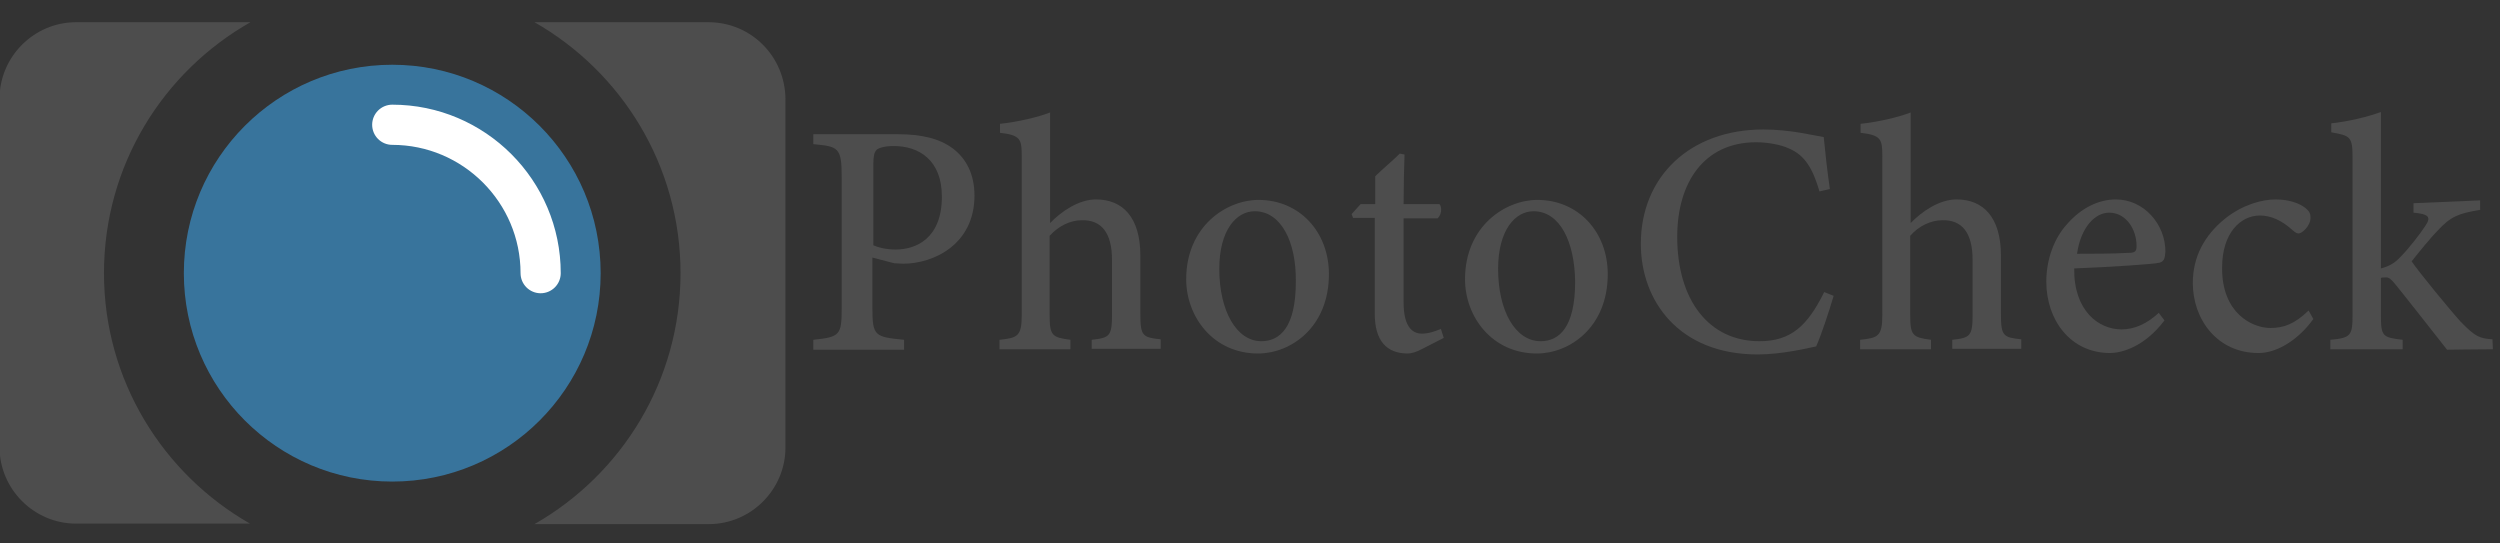 <?xml version="1.0" encoding="utf-8"?>
<!-- Generator: Adobe Illustrator 24.1.1, SVG Export Plug-In . SVG Version: 6.00 Build 0)  -->
<svg version="1.1" id="Capa_1" xmlns="http://www.w3.org/2000/svg" xmlns:xlink="http://www.w3.org/1999/xlink" x="0px" y="0px"
	 viewBox="0 0 529 115" style="enable-background:new 0 0 529 115;" xml:space="preserve">
<rect x="0" y="0" width="529" height="115" fill="#333333" stroke="none"/>
<style type="text/css">
	.st0{fill:#4D4D4D;}
	.st1{fill:#38749C;}
	.st2{fill:none;stroke:#FFFFFF;stroke-width:8.504;stroke-linecap:round;stroke-linejoin:round;stroke-miterlimit:10;}
</style>
<g>
	<g>
		<path class="st0" d="M190,28.4c4.9,0,8.8,0.9,11.6,3c2.8,2.1,4.6,5.4,4.6,10c0,10.2-8.5,14.4-15.1,14.4c-0.7,0-1.4-0.1-1.9-0.1
			l-4.6-1.2v10.7c0,5.9,0.5,6.1,6.7,6.7v2.1h-19.2v-2.1c5.7-0.6,6-1,6-6.8V37.4c0-6.2-0.7-6.4-6-6.9v-2.1
			C172.2,28.4,190,28.4,190,28.4z M184.8,51.9c0.8,0.4,2.6,0.9,4.7,0.9c4.3,0,9.8-2.3,9.8-11.2c0-7.7-4.8-10.7-10.2-10.7
			c-1.9,0-3.2,0.4-3.6,0.8c-0.5,0.5-0.7,1.3-0.7,3L184.8,51.9L184.8,51.9z"/>
		<path class="st0" d="M231,73.9v-2c3.8-0.4,4.3-0.8,4.3-5.3V55c0-5.7-2.2-8.5-6.4-8.4c-2.4,0-4.9,1.2-6.8,3.3v16.7
			c0,4.4,0.5,4.8,4.4,5.3v2h-15v-2c3.8-0.4,4.7-0.7,4.7-5.3V33.1c0-3.6-0.2-4.5-4.6-5v-1.9c3.8-0.4,8-1.4,10.6-2.4
			c0,2.7,0,5.7,0,8.5v14.9c2.4-2.5,6.1-5,9.7-5c5.6,0,9.4,3.7,9.4,11.9v12.4c0,4.6,0.5,4.9,4.3,5.3v2H231z"/>
		<path class="st0" d="M266.3,42.3c8.7,0,14.9,6.8,14.9,15.7c0,11.3-8.1,16.8-15,16.8c-9.5,0-15.2-7.8-15.2-15.7
			C251,47.8,259.6,42.3,266.3,42.3z M265.5,44.7c-3.9,0-7.5,4-7.5,12.2c0,8.8,3.6,15.3,8.9,15.3c3.9,0,7.3-2.9,7.3-12.6
			C274.3,51.2,271.1,44.7,265.5,44.7z"/>
		<path class="st0" d="M300.8,73.9c-1.1,0.6-2.2,0.9-2.9,0.9c-4.5,0-7-2.7-7-8.4V46.1h-4.6l-0.3-0.8l1.9-2.1h3.1v-5.9
			c1.5-1.5,3.7-3.3,5.2-4.8l1,0.2c-0.1,2.8-0.2,6.8-0.2,10.5h7.6c0.6,0.7,0.4,2.3-0.4,3H297v17.8c0,5.6,2.2,6.6,3.9,6.6
			c1.5,0,3-0.6,4-1l0.6,1.9L300.8,73.9z"/>
		<path class="st0" d="M325.3,42.3c8.7,0,14.9,6.8,14.9,15.7c0,11.3-8.1,16.8-15,16.8c-9.5,0-15.2-7.8-15.2-15.7
			C310,47.8,318.6,42.3,325.3,42.3z M324.5,44.7c-3.9,0-7.5,4-7.5,12.2c0,8.8,3.6,15.3,9,15.3c3.9,0,7.3-2.9,7.3-12.6
			C333.2,51.2,330.1,44.7,324.5,44.7z"/>
		<path class="st0" d="M388,62.6c-1,3.4-2.7,8.5-3.7,10.7c-1.9,0.4-7.3,1.7-12.4,1.7c-16.6,0-24.7-11.3-24.7-23.4
			c0-14.3,10.5-24.2,25.9-24.2c5.9,0,10.7,1.3,12.8,1.6c0.3,3.2,0.8,7.6,1.3,11l-2.2,0.5c-1.4-4.8-3.1-7.7-6.5-9.1
			c-1.7-0.8-4.5-1.3-6.9-1.3c-11,0-16.7,8.5-16.7,20c0,13.4,6.7,22.1,17.4,22.1c6.7,0,10.2-3.3,13.7-10.4L388,62.6z"/>
		<path class="st0" d="M413.1,73.9v-2c3.8-0.4,4.3-0.8,4.3-5.3V55c0-5.7-2.2-8.5-6.4-8.4c-2.4,0-5,1.2-6.8,3.3v16.7
			c0,4.4,0.5,4.8,4.4,5.3v2h-15v-2c3.8-0.4,4.7-0.7,4.7-5.3V33.1c0-3.6-0.2-4.5-4.6-5v-1.9c3.8-0.4,8-1.4,10.6-2.4
			c0,2.7,0,5.7,0,8.5v14.9c2.4-2.5,6.1-5,9.7-5c5.6,0,9.4,3.7,9.4,11.9v12.4c0,4.6,0.5,4.9,4.3,5.3v2H413.1z"/>
		<path class="st0" d="M458,67.8c-4.3,5.7-9.2,6.9-11.5,6.9c-8.4,0-13.5-7-13.5-15.1c0-4.8,1.7-9.3,4.5-12.3
			c2.9-3.3,6.6-5.1,10.2-5.1c6,0,10.5,5.3,10.5,11c-0.1,1.4-0.2,2.1-1.3,2.4c-1.3,0.3-10.2,0.9-18,1.2c-0.1,9,5.2,12.9,10,12.9
			c2.8,0,5.4-1.2,7.9-3.5L458,67.8z M446.3,45c-3,0-6,3.1-6.8,8.7c3.6,0,7.2,0,11-0.2c1.2,0,1.6-0.3,1.6-1.4
			C452.1,48.4,449.8,45,446.3,45z"/>
		<path class="st0" d="M489.5,67.5c-3,4.2-7.5,7.2-11.6,7.2c-8.8,0-13.9-7.2-13.9-14.8c0-5.5,2.4-10.1,6.9-13.7c3.8-3,7.9-4,10.6-4
			c3,0,5.2,0.9,6.3,1.8c1,0.8,1.1,1.3,1.1,2.1c0,1.7-1.8,3.3-2.5,3.3c-0.4,0-0.7-0.2-1.3-0.7c-2.3-2.1-4.6-3.1-6.9-3.1
			c-4.1,0-8,3.7-8,11c-0.1,9.7,6.4,12.8,10.2,12.8c2.8,0,5.1-0.8,8.1-3.7L489.5,67.5z"/>
		<path class="st0" d="M527.5,73.9c-4,0-8.1,0.1-9.7,0.1c-0.4-0.5-10.6-13.5-11-13.9c-0.9-1.1-1.3-1.4-1.9-1.4c-0.3,0-0.8,0-1.1,0.1
			v7.7c0,4.7,0.3,4.9,4.6,5.4v2h-15.3v-2c4.4-0.4,4.7-0.9,4.7-5.4V33.3c0-4.4-0.5-4.6-4.5-5.3v-1.9c3.7-0.4,7.8-1.4,10.5-2.4
			c0,3,0,5.8,0,8.8v24.3c2-0.5,3.2-1.4,4.2-2.5c1.6-1.6,4.1-4.8,5.2-6.5c1.3-1.9,0.7-2.5-2.5-2.8v-2l14.1-0.6v2
			c-4.7,0.8-6.2,1.4-9,4.4c-1.3,1.3-4,4.6-5.5,6.5c1.4,2.1,8.2,10.4,10.4,12.8c3.1,3.2,4,3.5,6.7,3.7L527.5,73.9L527.5,73.9z"/>
	</g>
</g>
<g>
	<g>
		<path class="st0" d="M22,57.8C22,35,34.5,15.2,53,4.7H16.1c-8.9,0-16.2,7.3-16.2,16.2v73.7c0,8.9,7.3,16.2,16.2,16.2h36.8
			C34.5,100.3,22,80.5,22,57.8z"/>
		<path class="st0" d="M149.9,4.7h-36.8C131.5,15.2,144,35,144,57.8s-12.5,42.6-30.9,53.1h36.9c8.9,0,16.2-7.3,16.2-16.2V20.9
			C166.1,11.9,158.9,4.7,149.9,4.7z"/>
	</g>
	<ellipse class="st1" cx="83" cy="57.8" rx="44.1" ry="44.1"/>
	<path class="st2" d="M83,26.4c17.3,0,31.4,14.1,31.4,31.4"/>
</g>
</svg>
